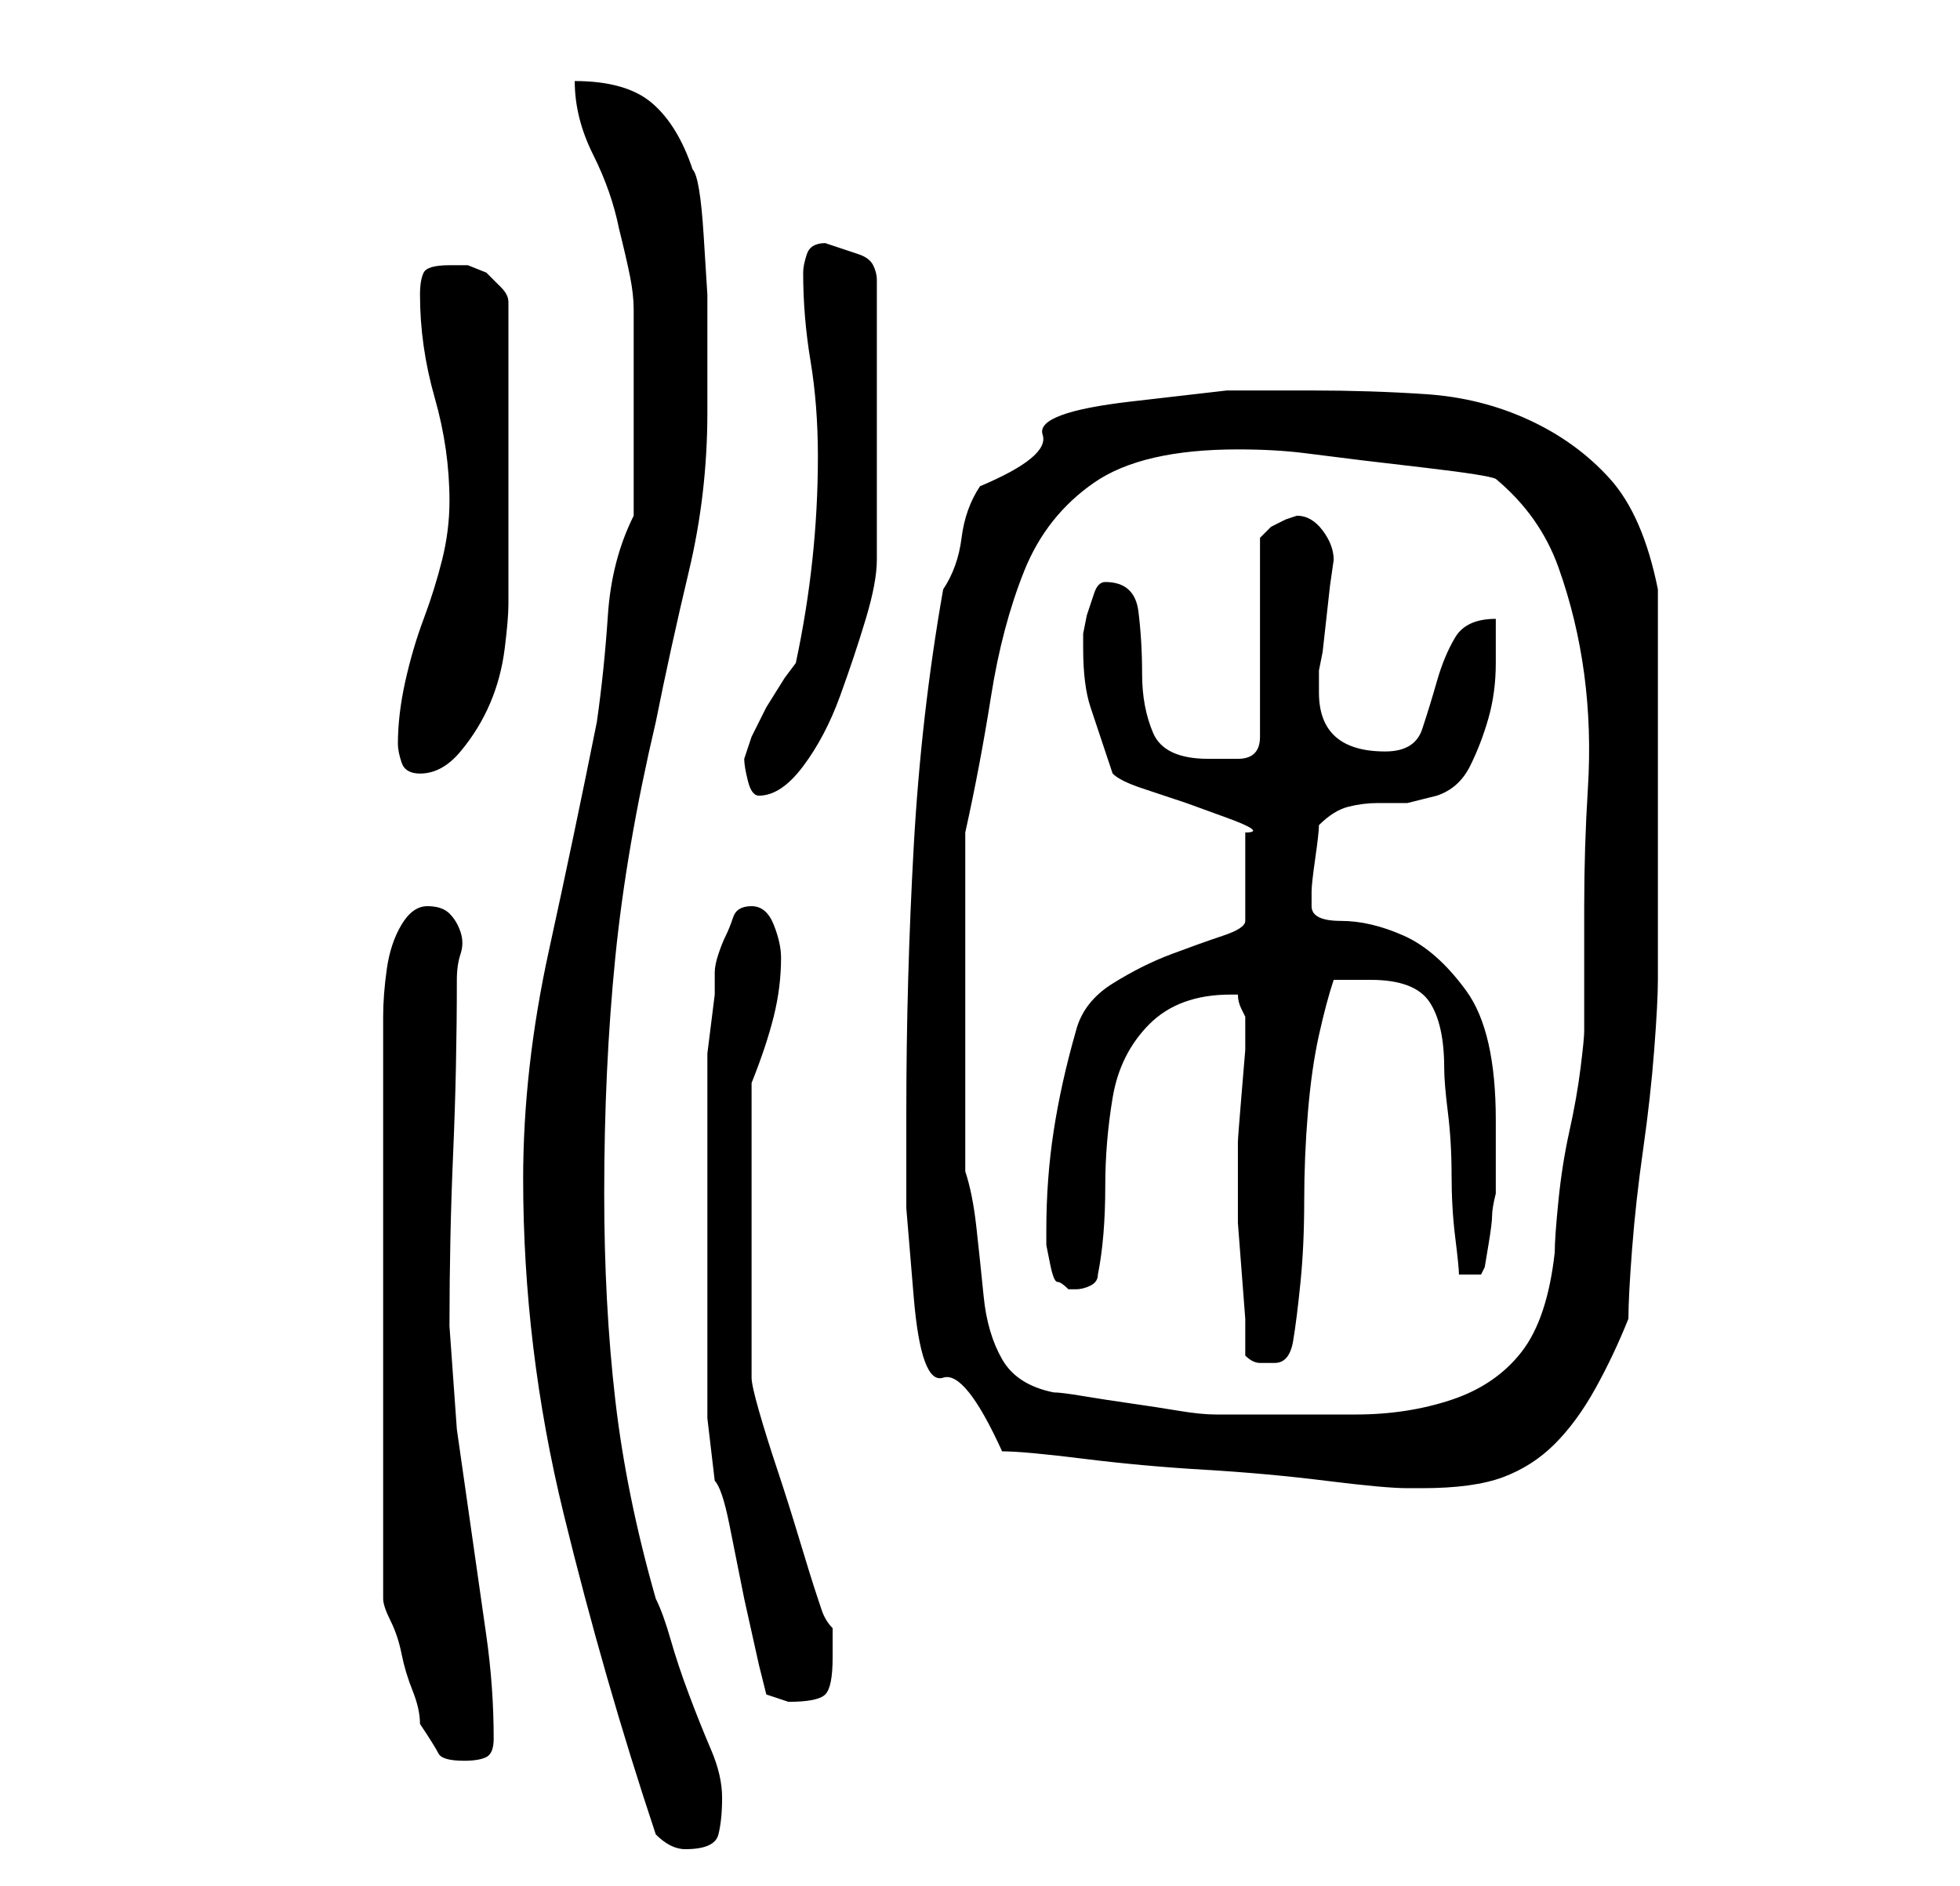 <?xml version="1.0" standalone="no"?>
<!DOCTYPE svg PUBLIC "-//W3C//DTD SVG 1.1//EN" "http://www.w3.org/Graphics/SVG/1.1/DTD/svg11.dtd" >
<svg xmlns="http://www.w3.org/2000/svg" xmlns:xlink="http://www.w3.org/1999/xlink" version="1.1" viewBox="-10 0 266 256">
   <path fill="currentColor"
d="M79 249q1 1 2 1.5t2 0.5q4 0 4.5 -2t0.5 -5t-1.5 -6.5t-3 -7.5t-2.5 -7.5t-2 -5.5q-4 -14 -5.5 -27t-1.5 -28q0 -17 1.5 -32t5.5 -32q2 -10 4.5 -20.5t2.5 -21.5v-8v-8t-0.5 -8t-1.5 -9q-2 -6 -5.5 -9t-10.5 -3q0 5 2.5 10t3.5 10q1 4 1.5 6.5t0.5 4.5v5v8v3v4.5v4.5v3
q-3 6 -3.5 13.5t-1.5 14.5q-3 15 -6.5 31t-3.5 31q0 23 5.5 45.5t12.5 43.5zM48 123q-2 0 -3.5 2.5t-2 6t-0.5 6.5v4v75q0 1 1 3t1.5 4.5t1.5 5t1 4.5q2 3 2.5 4t3.5 1q2 0 3 -0.5t1 -2.5q0 -7 -1 -14l-2 -14l-2 -14t-1 -14q0 -12 0.5 -23.5t0.5 -23.5q0 -2 0.5 -3.5t0 -3
t-1.5 -2.5t-3 -1zM86 168v10v7v7.5t1 8.5q1 1 2 6l2 10t2 9l1 4l1.5 0.5l1.5 0.5q4 0 5 -1t1 -5v-4q-1 -1 -1.5 -2.5l-0.5 -1.5q-1 -3 -2.5 -8t-3 -9.5t-2.5 -8t-1 -4.5v-2.5v-5.5v-7v-5v-4v-6v-6v-4q2 -5 3 -9t1 -8q0 -2 -1 -4.5t-3 -2.5t-2.5 1.5t-1 2.5t-1 2.5t-0.5 2.5
v3t-0.5 4t-0.5 4v2v3.5v6.5v7v6zM126 197q3 0 11 1t16.5 1.5t16.5 1.5t11 1h2q7 0 11 -1.5t7 -4.5t5.5 -7.5t4.5 -9.5q0 -3 0.5 -9.5t1.5 -13.5t1.5 -13.5t0.5 -9.5v-3v-8v-8v-7v-6v-8v-8v-5q-2 -10 -6.5 -15t-11 -8t-14 -3.5t-15.5 -0.5h-11.5t-13 1.5t-12 4.5t-8.5 7
q-2 3 -2.5 7t-2.5 7q-3 17 -4 35t-1 36v13t1 12t4 11t8 10zM121 159v-46q2 -9 3.5 -18.5t4.5 -17t9.5 -12t19.5 -4.5q5 0 9 0.5l8 1t8.5 1t9.5 1.5q6 5 8.5 12t3.5 14.5t0.5 15.5t-0.5 16v17q0 1 -0.5 5t-1.5 8.5t-1.5 9.5t-0.5 7q-1 9 -4.5 13.5t-9.5 6.5t-13 2h-14h-3h-2
q-2 0 -5 -0.5t-6.5 -1t-6.5 -1t-4 -0.5q-5 -1 -7 -4.5t-2.5 -8.5t-1 -9.5t-1.5 -7.5zM159 184q1 1 2 1h2q2 0 2.5 -3t1 -8t0.5 -11t0.5 -12t1.5 -10.5t2 -7.5h3h2q6 0 8 3t2 9q0 2 0.5 6t0.5 8.5t0.5 8.5t0.5 5h3l0.5 -1t0.5 -3t0.5 -4t0.5 -3v-4.5v-5.5q0 -12 -4 -17.5
t-8.5 -7.5t-8.5 -2t-4 -2v-2q0 -1 0.5 -4.5t0.5 -4.5q2 -2 4 -2.5t4 -0.5h4t4 -1q3 -1 4.5 -4t2.5 -6.5t1 -7.5v-6q-4 0 -5.5 2.5t-2.5 6t-2 6.5t-5 3q-9 0 -9 -8v-1v-2l0.5 -2.5t0.5 -4.5t0.5 -4.5t0.5 -3.5v0q0 -2 -1.5 -4t-3.5 -2l-1.5 0.5t-2 1l-1 1l-0.5 0.5v27
q0 3 -3 3h-4q-6 0 -7.5 -3.5t-1.5 -8t-0.5 -8.5t-4.5 -4q-1 0 -1.5 1.5l-1 3t-0.5 2.5v2q0 5 1 8l3 9q1 1 4 2l6 2t5.5 2t2.5 2v12q0 1 -3 2t-7 2.5t-8 4t-5 6.5q-2 7 -3 13.5t-1 13.5v2t0.5 2.5t1 2.5t1.5 1h0.5h0.5q1 0 2 -0.5t1 -1.5q1 -5 1 -12q0 -6 1 -12t5 -10t11 -4
h0.5h0.5q0 1 0.5 2l0.5 1v4.5t-0.5 6t-0.5 6.5v4v1v2v4t0.5 6.5t0.5 6.5v5zM91 103q0 1 0.5 3t1.5 2q3 0 6 -4t5 -9.5t3.5 -10.5t1.5 -8v-38q0 -1 -0.5 -2t-2 -1.5l-3 -1l-1.5 -0.5q-2 0 -2.5 1.5t-0.5 2.5q0 6 1 12t1 13q0 14 -3 28l-1.5 2t-2.5 4l-2 4t-1 3zM44 101
q0 1 0.5 2.5t2.5 1.5q3 0 5.5 -3t4 -6.5t2 -7.5t0.5 -6v-3v-6v-6v-6v-4v-6v-6v-4q0 -1 -1 -2l-2 -2t-2.5 -1h-2.5q-3 0 -3.5 1t-0.5 3q0 7 2 14t2 14q0 4 -1 8t-2.5 8t-2.5 8.5t-1 8.5z" />
</svg>
